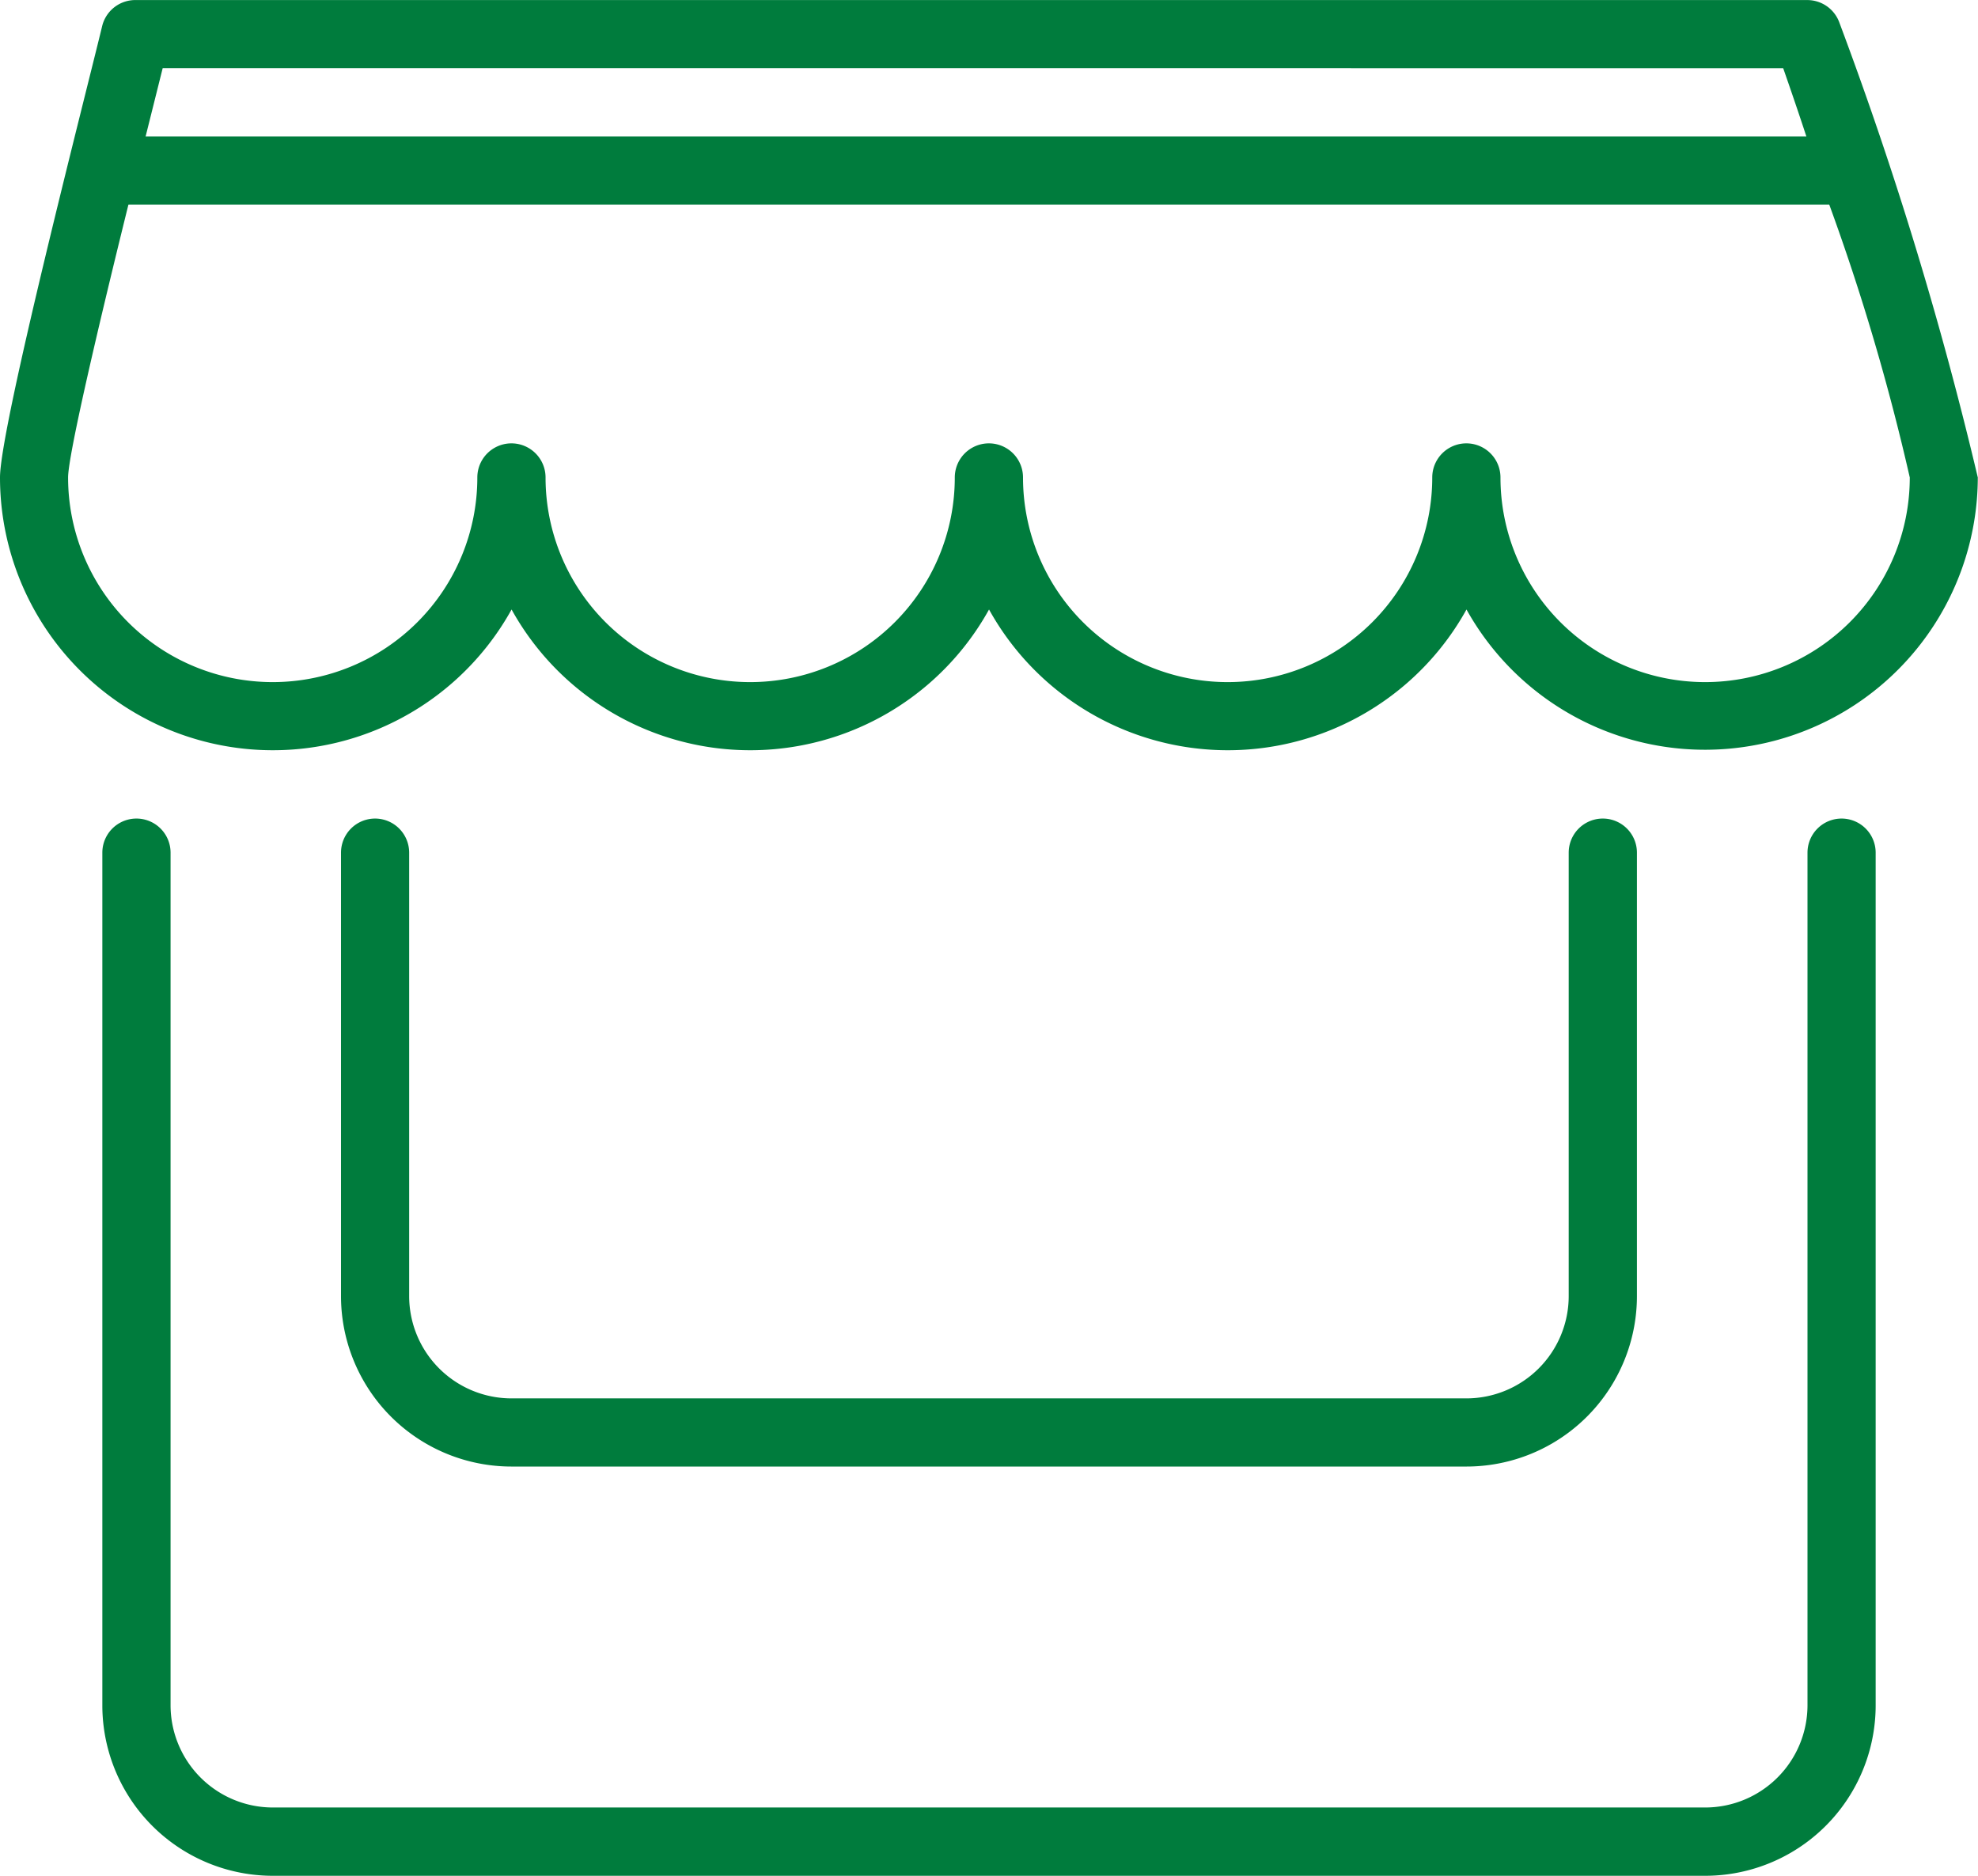 <svg xmlns="http://www.w3.org/2000/svg" width="29.803" height="28.261" viewBox="0 0 29.803 28.261">
  <g id="_16" data-name="16" transform="translate(-3 -3.999)">
    <path id="Path_25567" data-name="Path 25567" d="M32.206,28a.514.514,0,0,0-.514.514V41.36A1.542,1.542,0,0,1,30.15,42.9H8.569A1.542,1.542,0,0,1,7.028,41.36V28.514a.514.514,0,0,0-1.028,0V41.36a2.569,2.569,0,0,0,2.569,2.569H30.15a2.569,2.569,0,0,0,2.569-2.569V28.514A.514.514,0,0,0,32.206,28Z" transform="translate(-1.458 -11.668)" fill="#007c3d"/>
    <path id="Path_25568" data-name="Path 25568" d="M30.716,4.344A.514.514,0,0,0,30.233,4H5.055a.514.514,0,0,0-.514.385C4.3,5.387,3,10.428,3,11.193a4.111,4.111,0,0,0,7.708,1.989,4.111,4.111,0,0,0,7.194,0,4.111,4.111,0,0,0,7.194,0A4.111,4.111,0,0,0,32.8,11.193,56.76,56.76,0,0,0,30.716,4.344Zm-.848.683c.118.339.236.683.349,1.028H5.194l.257-1.028Zm-1.177,9.249a3.083,3.083,0,0,1-3.083-3.083.514.514,0,1,0-1.028,0,3.083,3.083,0,0,1-6.166,0,.514.514,0,1,0-1.028,0,3.083,3.083,0,1,1-6.166,0,.514.514,0,1,0-1.028,0,3.083,3.083,0,0,1-6.166,0c0-.324.432-2.184.909-4.111H30.562a33.96,33.96,0,0,1,1.213,4.111,3.083,3.083,0,0,1-3.083,3.083Z" transform="translate(0 0)" fill="#007c3d"/>
    <path id="Path_25569" data-name="Path 25569" d="M13.514,28a.514.514,0,0,0-.514.514v6.68a2.569,2.569,0,0,0,2.569,2.569H29.957a2.569,2.569,0,0,0,2.569-2.569v-6.68a.514.514,0,0,0-1.028,0v6.68a1.542,1.542,0,0,1-1.542,1.542H15.569a1.542,1.542,0,0,1-1.542-1.542v-6.68A.514.514,0,0,0,13.514,28Z" transform="translate(-4.862 -11.668)" fill="#007c3d"/>
  </g>
</svg>
